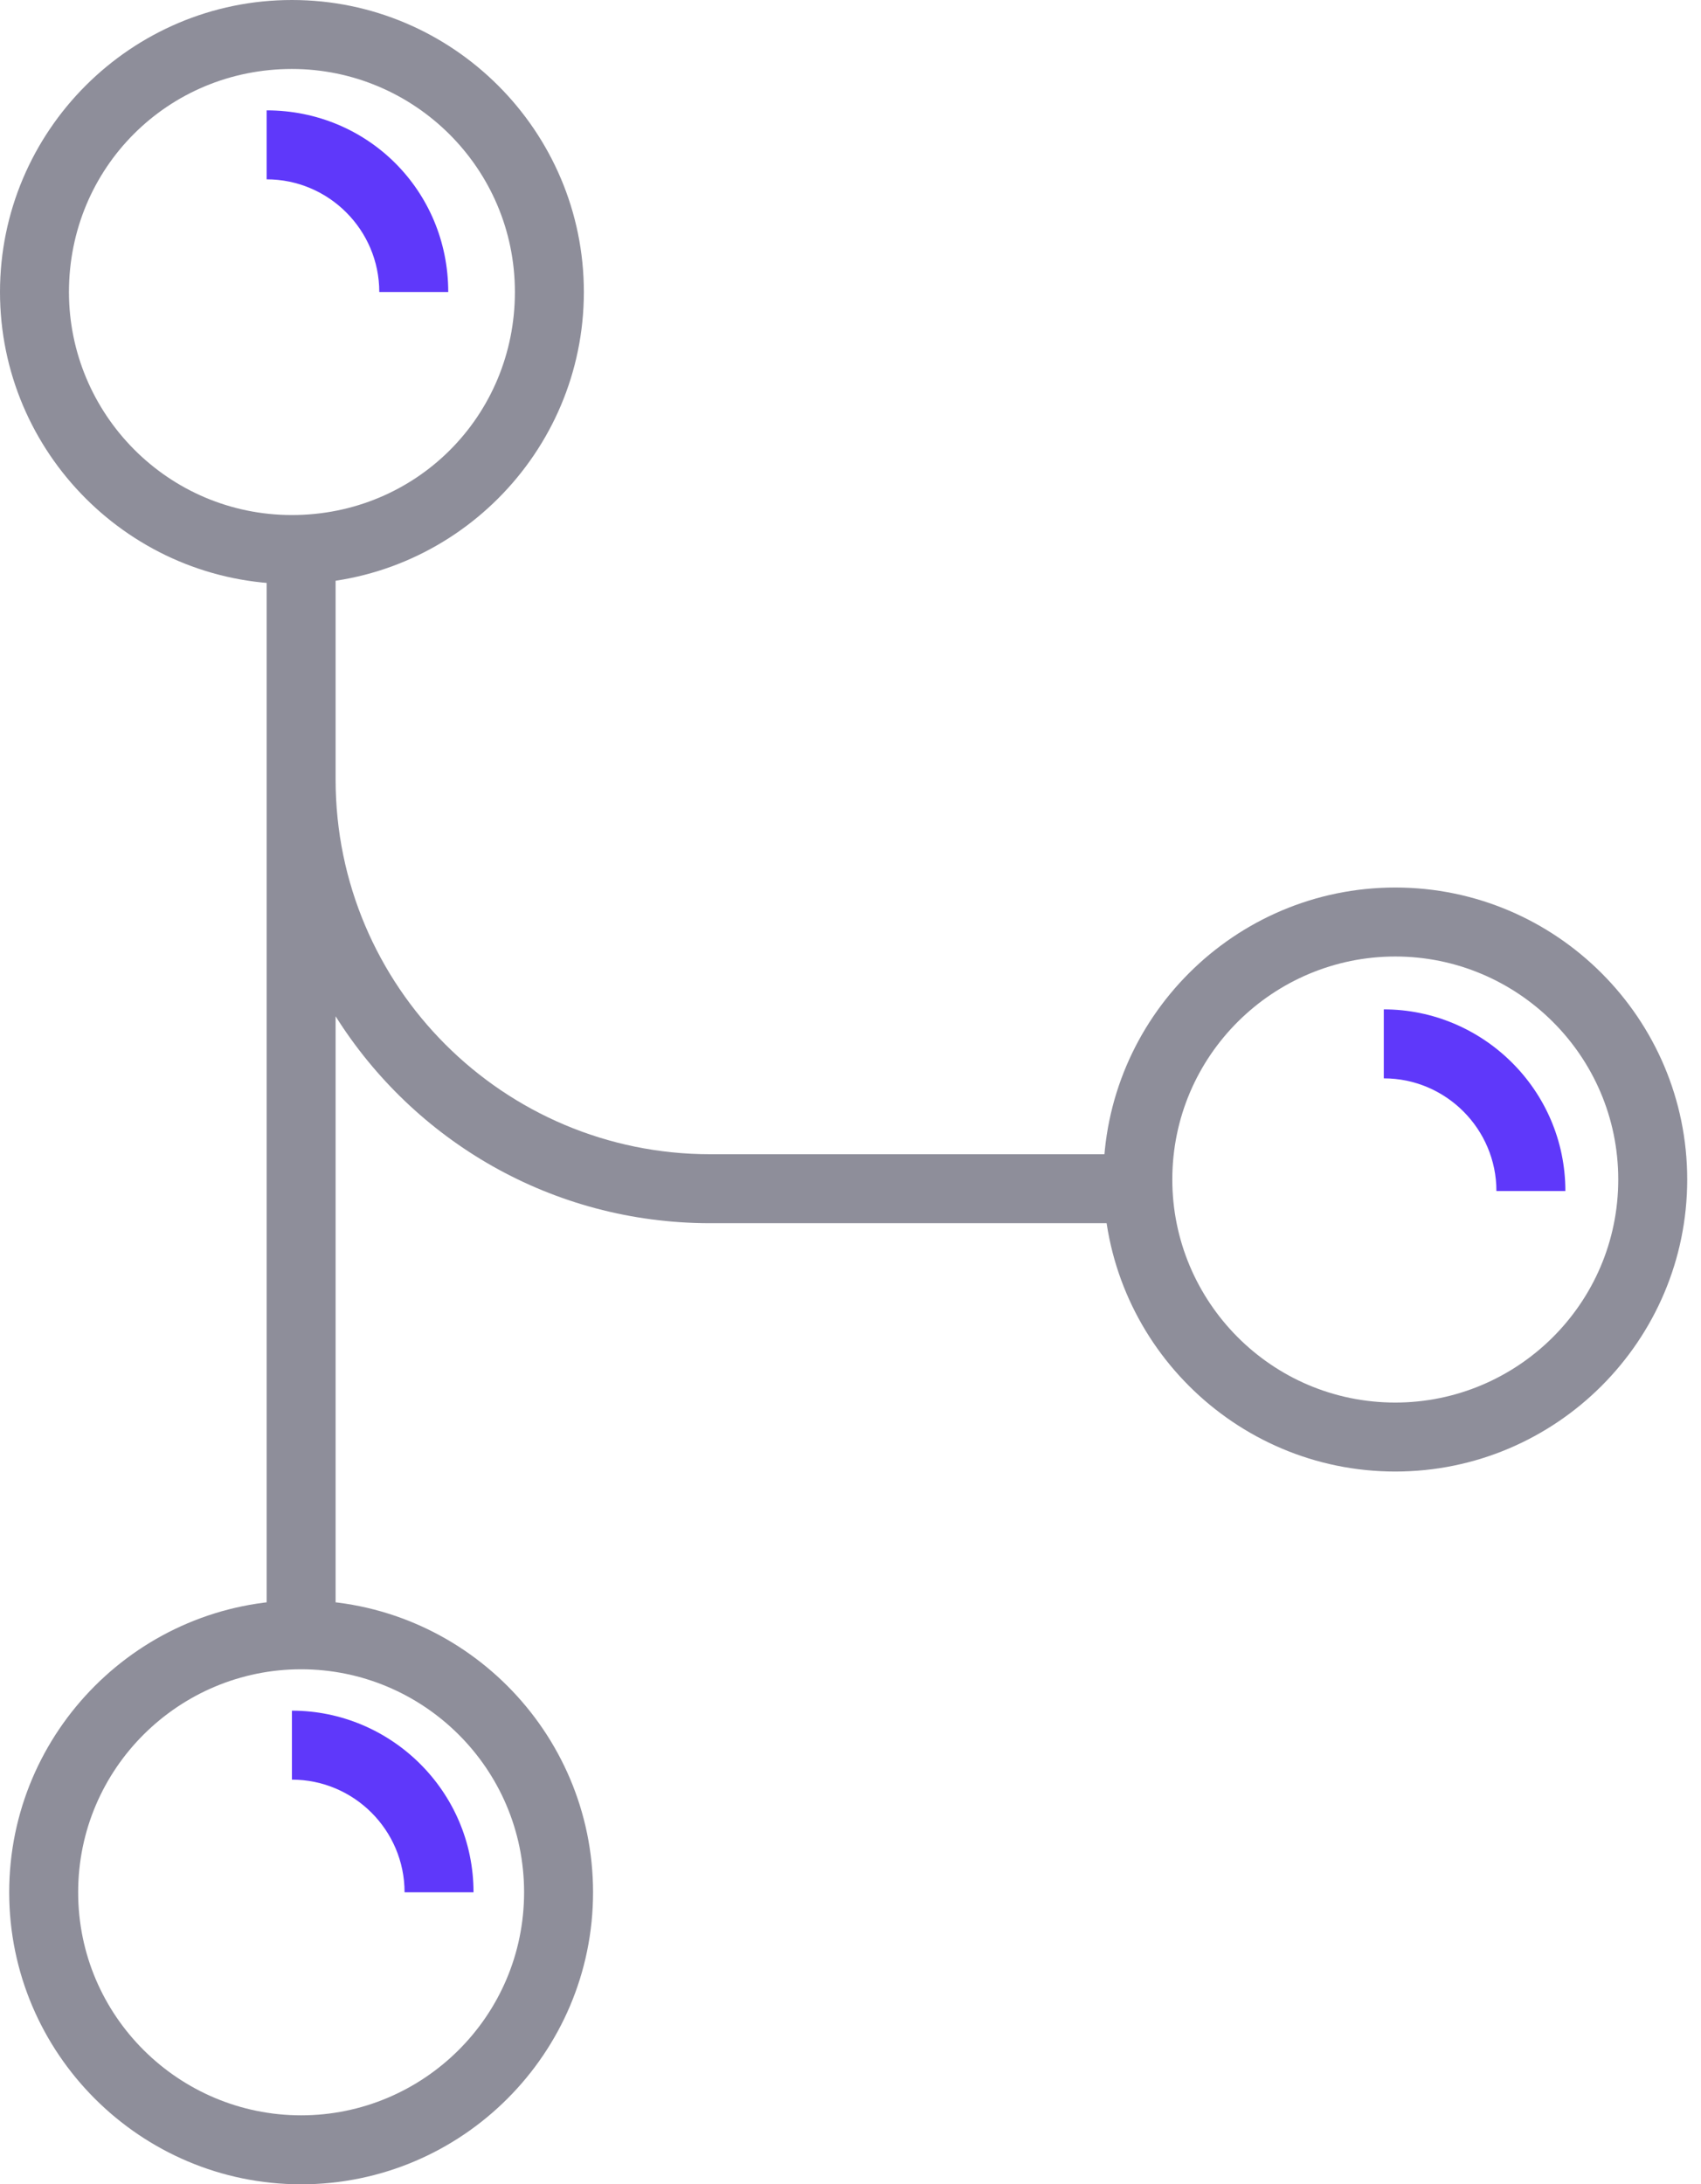 <svg width="74" height="95" viewBox="0 0 74 95" fill="none" xmlns="http://www.w3.org/2000/svg">
<g clip-path="url(#clip0_117_2)">
<path d="M14.6 71.1H11.6V23.5H14.6V33.9C14.6 42.9 21.9 50.2 30.9 50.2H48.5V53.2H30.9C24 53.2 18 49.6 14.6 44.2V71.1Z" fill="#8E8E9A"/>
<path d="M19.5 12.7H16.5C16.5 10 14.3 7.8 11.6 7.8V4.8C16 4.8 19.5 8.3 19.5 12.7Z" fill="#5F38FA"/>
<path d="M20.6 82.3H17.6C17.6 79.6 15.4 77.4 12.7 77.4V74.4C17 74.4 20.6 77.9 20.6 82.3Z" fill="#5F38FA"/>
<path d="M12.7 25.4C5.7 25.4 0 19.7 0 12.7C0 5.7 5.7 0 12.7 0C19.7 0 25.4 5.7 25.4 12.7C25.4 19.7 19.7 25.4 12.7 25.4ZM12.7 3C7.3 3 3 7.3 3 12.7C3 18 7.3 22.4 12.7 22.4C18.1 22.4 22.4 18.1 22.4 12.7C22.4 7.3 18 3 12.7 3Z" fill="#8E8E9A"/>
<path d="M68.1 51.8H65.1C65.1 49.1 62.9 46.9 60.2 46.9V43.9C64.5 43.9 68.1 47.4 68.1 51.8Z" fill="#5F38FA"/>
<path d="M60.7 64C53.7 64 48 58.3 48 51.3C48 44.3 53.7 38.6 60.7 38.6C67.7 38.6 73.4 44.3 73.4 51.3C73.4 58.3 67.7 64 60.7 64ZM60.7 41.6C55.4 41.6 51 45.9 51 51.3C51 56.6 55.3 61 60.7 61C66 61 70.4 56.7 70.4 51.3C70.4 45.9 66 41.6 60.7 41.6Z" fill="#8E8E9A"/>
<path d="M13.1 95C6.1 95 0.4 89.3 0.4 82.3C0.4 75.3 6.1 69.6 13.1 69.6C20.1 69.6 25.8 75.3 25.8 82.3C25.8 89.3 20.1 95 13.1 95ZM13.1 72.6C7.8 72.6 3.4 76.9 3.4 82.3C3.4 87.7 7.8 92 13.1 92C18.4 92 22.8 87.7 22.8 82.3C22.8 76.9 18.4 72.6 13.1 72.6Z" fill="#8E8E9A"/>
</g>
<defs>
<clipPath id="clip0_117_2">
<rect width="73.4" height="95" fill="white"/>
</clipPath>
</defs>
</svg>
